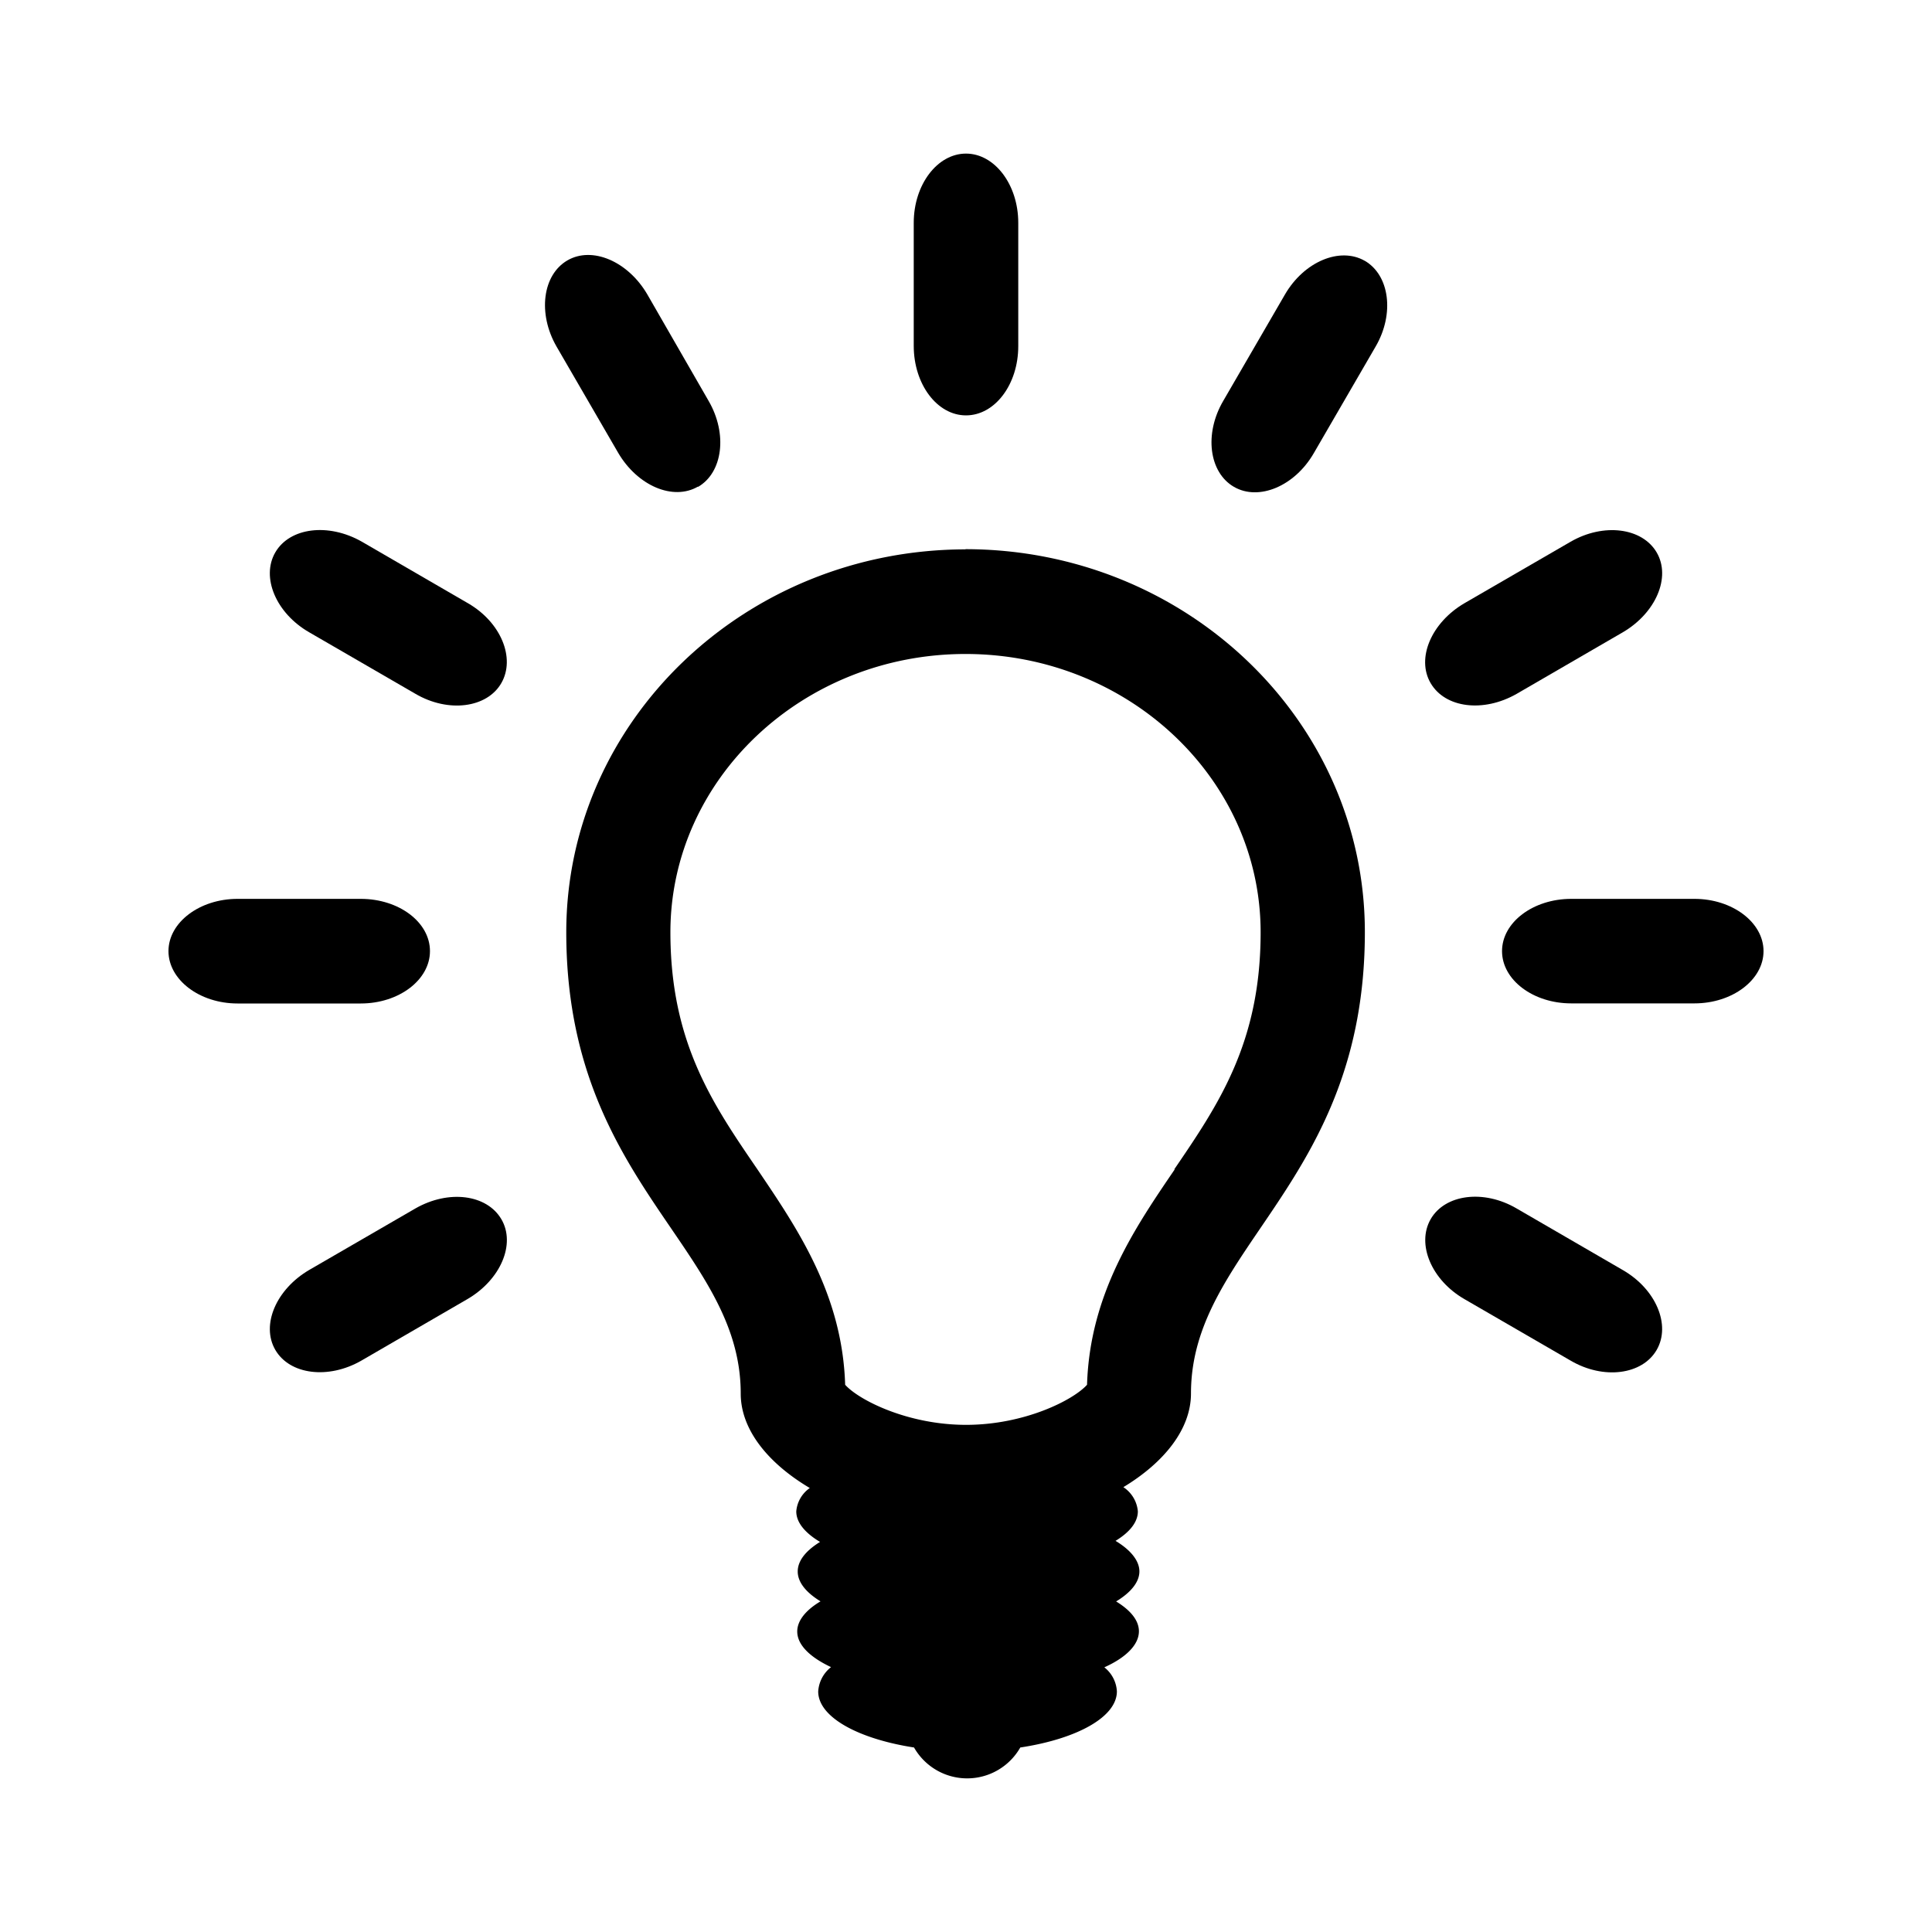 <svg id="Icons" xmlns="http://www.w3.org/2000/svg" viewBox="0 0 200 200"><title>049-ampoule</title><path d="M100,56.87c-22.85,0-41.38,17.75-41.38,39.64,0,26,18.06,32.63,18.06,47.76,0,3.74,2.85,7.22,7.15,9.77a3.27,3.27,0,0,0-1.4,2.42c0,1.15.91,2.23,2.46,3.16-1.46.9-2.31,1.94-2.31,3.06s.87,2.18,2.36,3.09c-1.53.91-2.41,2-2.41,3.12,0,1.38,1.31,2.66,3.5,3.69a3.47,3.47,0,0,0-1.33,2.52c0,2.65,4.12,4.9,9.92,5.8a6.33,6.33,0,0,0,11,0c5.86-.89,10-3.15,10-5.81a3.4,3.4,0,0,0-1.3-2.49c2.23-1,3.58-2.33,3.58-3.73,0-1.13-.87-2.18-2.36-3.09,1.52-.92,2.41-2,2.41-3.11s-.92-2.23-2.47-3.16c1.47-.9,2.31-1.94,2.31-3.06a3.34,3.34,0,0,0-1.5-2.5c4.22-2.55,7-6,7-9.7,0-15.13,18-21.76,18-47.76,0-21.89-18.52-39.64-41.38-39.64Zm21.61,64.18c-4.13,6.06-8.79,12.89-9.08,22.3-1.41,1.58-6.47,4.15-12.52,4.15s-11.11-2.57-12.52-4.15c-.29-9.41-5-16.25-9.09-22.31-4.61-6.74-9-13.12-9-24.53,0-15.88,13.7-28.81,30.55-28.81s30.55,12.93,30.55,28.81c0,11.41-4.34,17.79-8.94,24.54Z"/><path d="M100,43c3,0,5.41-3.22,5.41-7.16V23.06c0-3.94-2.44-7.16-5.41-7.16s-5.41,3.22-5.41,7.16V35.81C94.59,39.76,97,43,100,43Z"/><path d="M72.25,50.41c2.58-1.49,3.08-5.5,1.11-8.9L67,30.46c-2-3.41-5.7-5-8.27-3.5s-3.08,5.5-1.12,8.91l6.38,11c2,3.42,5.69,5,8.27,3.5Z"/><path d="M48.45,62.45l-11-6.38C34,54.11,30,54.6,28.5,57.18s.08,6.3,3.5,8.27l11,6.37c3.41,2,7.42,1.47,8.9-1.11S51.86,64.42,48.45,62.45Z"/><path d="M168,131.48l-11-6.38c-3.41-2-7.42-1.47-8.9,1.11s.08,6.3,3.49,8.27l11,6.37c3.41,2,7.42,1.47,8.91-1.11S171.42,133.45,168,131.48Z"/><path d="M44.51,98.46c0-3-3.22-5.41-7.16-5.41H24.59c-3.93,0-7.15,2.44-7.15,5.41s3.22,5.42,7.15,5.42H37.35C41.29,103.88,44.51,101.44,44.51,98.46Z"/><path d="M175.41,93.05H162.65c-3.94,0-7.16,2.43-7.16,5.41s3.22,5.41,7.16,5.41h12.76c3.93,0,7.15-2.44,7.15-5.41S179.34,93.05,175.41,93.05Z"/><path d="M43,125.1l-11,6.37c-3.41,2-5,5.69-3.5,8.27s5.5,3.07,8.91,1.11l11-6.38c3.41-2,5-5.69,3.49-8.26S46.44,123.13,43,125.1Z"/><path d="M157,71.83l11-6.38c3.41-2,5-5.69,3.5-8.26s-5.5-3.08-8.91-1.11l-11,6.37c-3.41,2-5,5.69-3.49,8.27S153.56,73.79,157,71.83Z"/><path d="M141.28,27c-2.58-1.48-6.3.09-8.27,3.5l-6.38,11c-2,3.41-1.47,7.41,1.11,8.9s6.3-.08,8.27-3.5l6.38-11c2-3.41,1.46-7.42-1.12-8.91Z"/></svg>